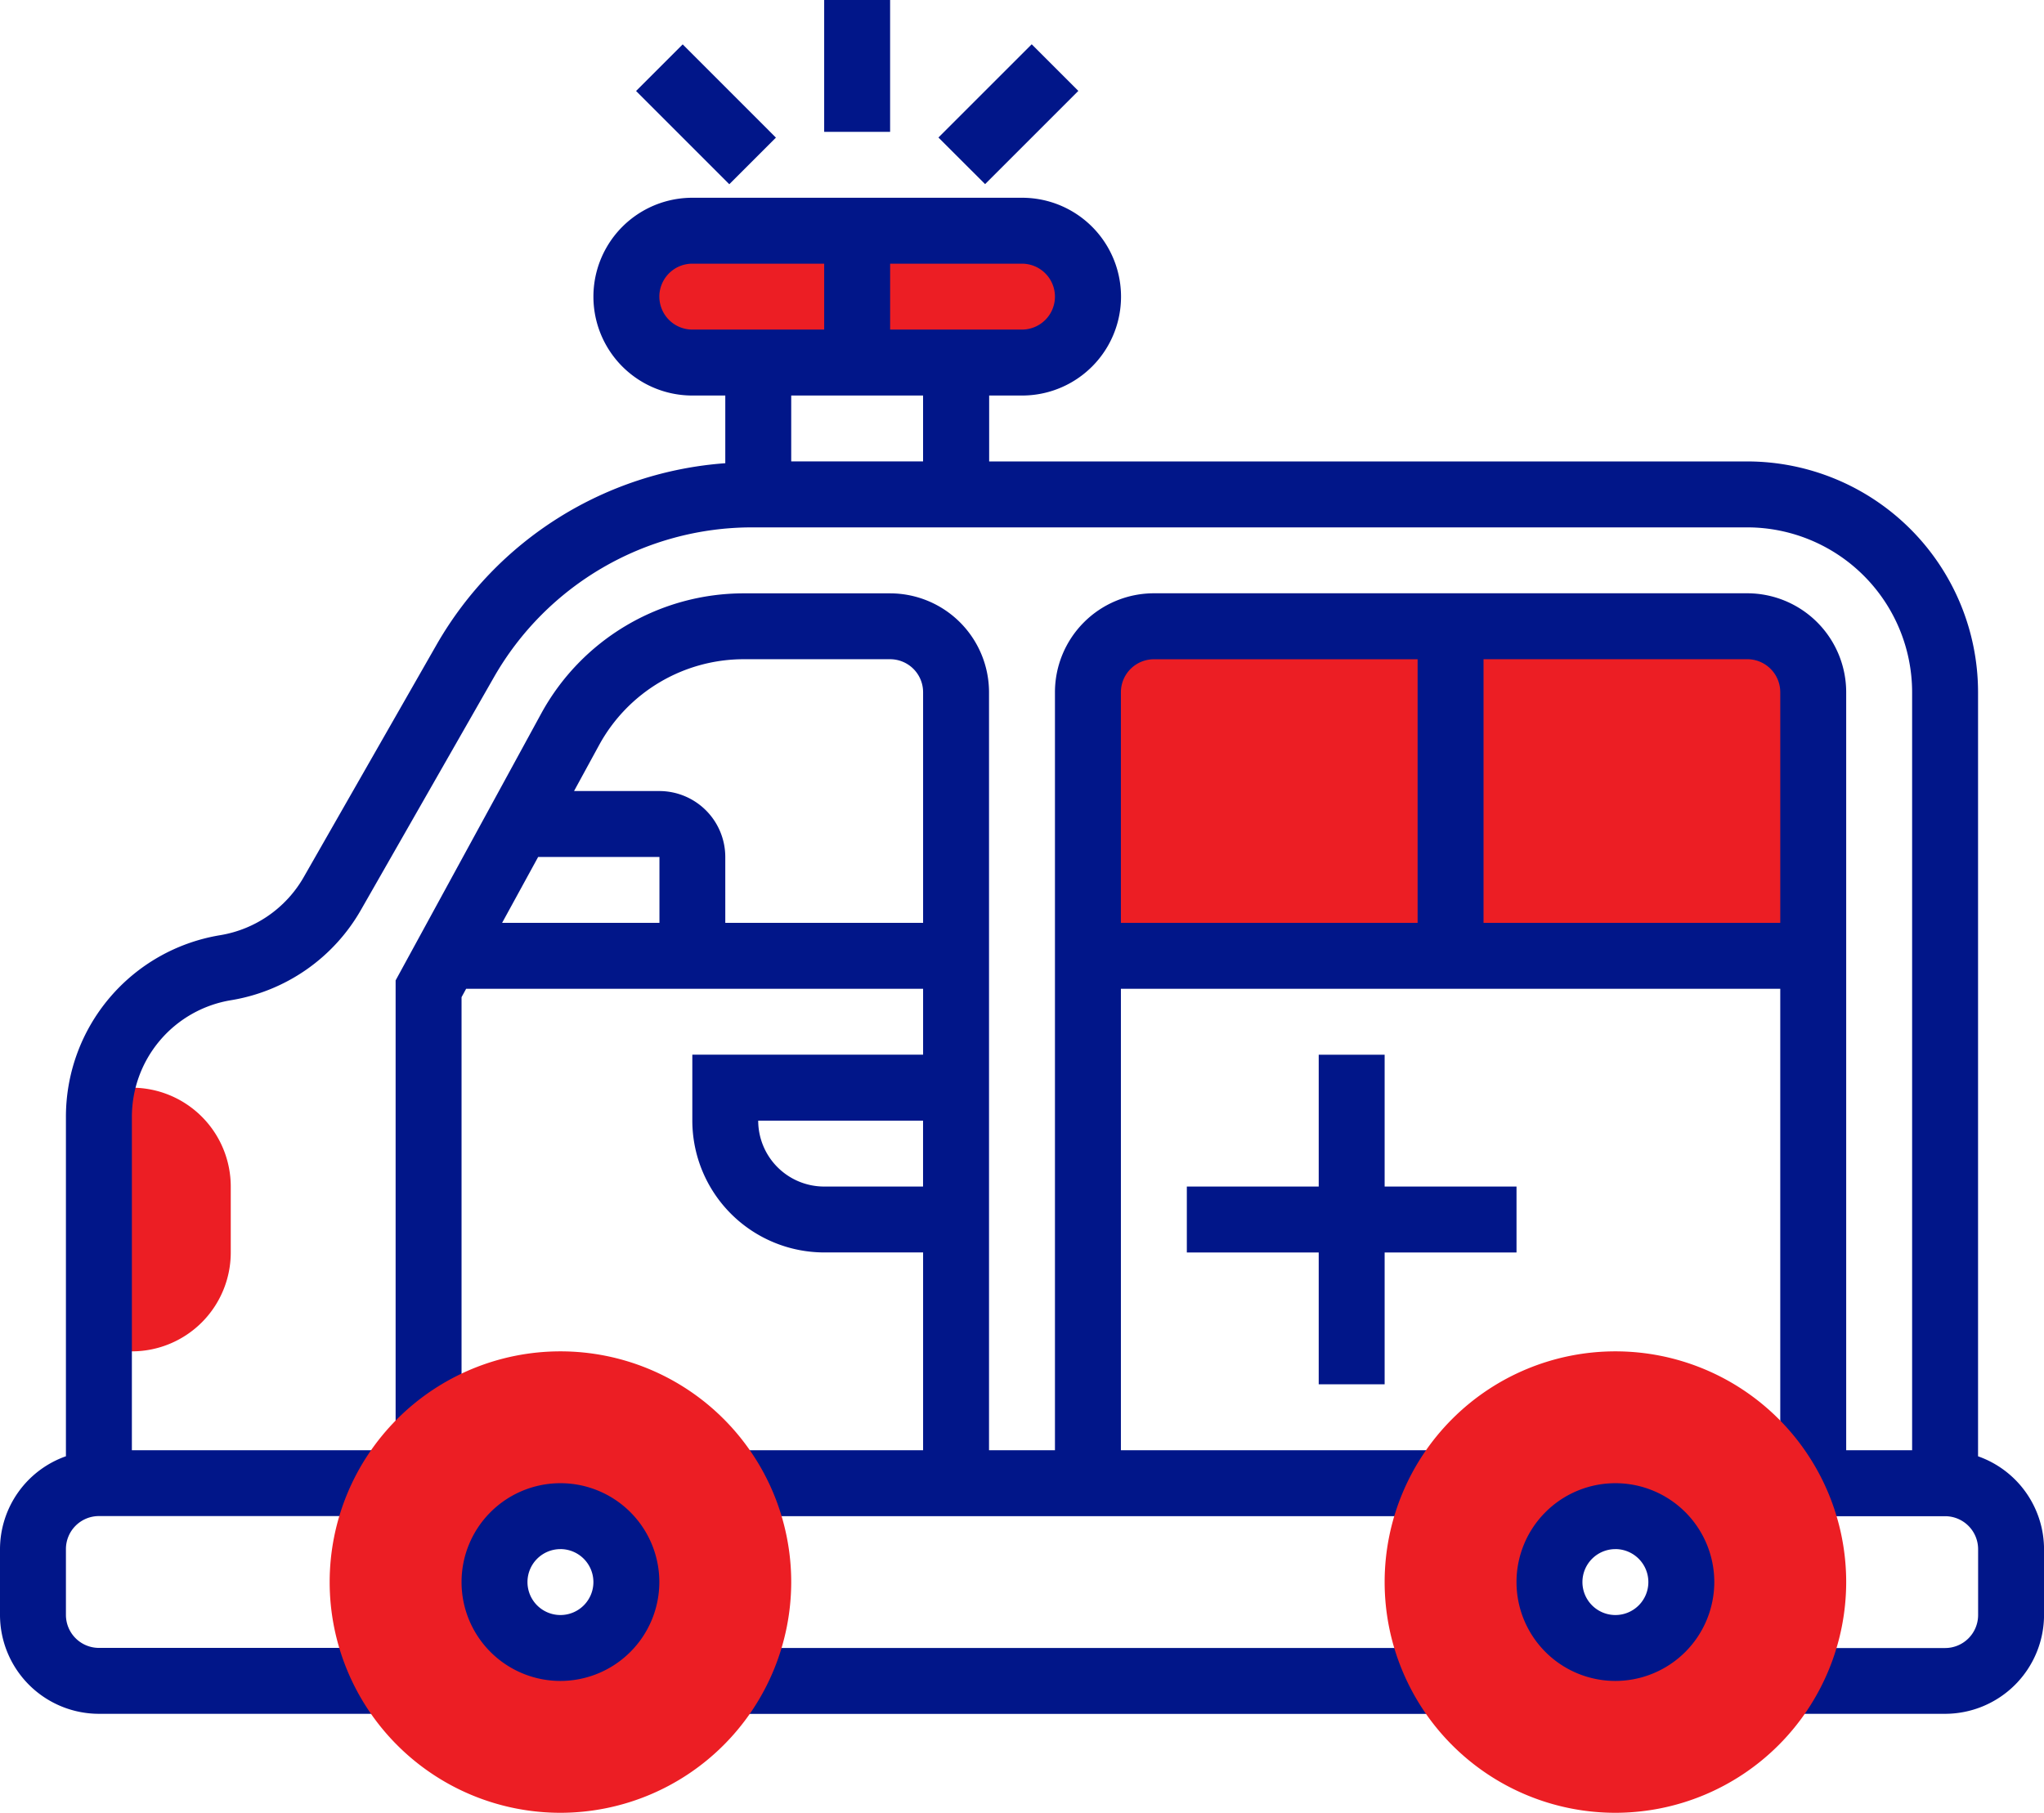 <svg xmlns="http://www.w3.org/2000/svg" width="93.815" height="83.223" viewBox="0 0 93.815 83.223"><g id="ambulance" transform="translate(0 -0.5)"><g id="Group_172" data-name="Group 172" transform="translate(4.539 11.092)"><path id="Path_160" data-name="Path 160" d="M267.026,152.5h27.237a3.026,3.026,0,0,1,3.026,3.026v12.105H264V155.526A3.025,3.025,0,0,1,267.026,152.5Zm0,0" transform="translate(-218.606 -134.342)" fill="#ec1e24"></path><path id="Path_161" data-name="Path 161" d="M24,276.605h1.513a4.539,4.539,0,0,0,4.539-4.539v-3.026a4.539,4.539,0,0,0-4.539-4.539H24.143Zm0,0" transform="translate(-24 -225.158)" fill="#ec1e24"></path><path id="Path_162" data-name="Path 162" d="M170.158,62.553H155.026a3.026,3.026,0,1,1,0-6.053h15.131a3.026,3.026,0,0,1,0,6.053Zm0,0" transform="translate(-127.79 -56.5)" fill="#ec1e24"></path></g><path id="Path_163" data-name="Path 163" d="M200,.5h3.026V6.553H200Zm0,0" transform="translate(-162.172)" fill="#011689"></path><path id="Path_164" data-name="Path 164" d="M90.788,106.278V71.2A10.6,10.6,0,0,0,80.2,60.605h-34.8V57.579h1.513a4.539,4.539,0,0,0,0-9.079H31.776a4.539,4.539,0,1,0,0,9.079h1.513v3.108a16.652,16.652,0,0,0-13.236,8.305l-6.109,10.69a5.438,5.438,0,0,1-3.835,2.672,8.447,8.447,0,0,0-7.083,8.358v15.564A4.533,4.533,0,0,0,0,110.539v3.026A4.545,4.545,0,0,0,4.539,118.1H17.87v-3.026H4.539a1.515,1.515,0,0,1-1.513-1.513v-3.026a1.515,1.515,0,0,1,1.513-1.513H17.87V106H6.053V90.713a5.431,5.431,0,0,1,4.553-5.374,8.44,8.44,0,0,0,5.967-4.157L22.68,70.494a13.651,13.651,0,0,1,11.826-6.862H80.2A7.575,7.575,0,0,1,87.762,71.2V106H84.736V71.2A4.545,4.545,0,0,0,80.2,66.658H52.96A4.545,4.545,0,0,0,48.42,71.2V106H45.394V71.2a4.545,4.545,0,0,0-4.539-4.539H34.139a10.592,10.592,0,0,0-9.3,5.52L18.158,84.43V105.3h3.026V85.2l.211-.386H42.368v3.026H31.776v3.026a6.059,6.059,0,0,0,6.053,6.053h4.539V106H33.576v3.026H66.291V106H51.447V84.815H81.71v22.7H82v1.513h7.278a1.515,1.515,0,0,1,1.513,1.513v3.026a1.515,1.515,0,0,1-1.513,1.513H82V118.1h7.278a4.545,4.545,0,0,0,4.539-4.539v-3.026A4.533,4.533,0,0,0,90.788,106.278ZM48.42,53.039a1.515,1.515,0,0,1-1.513,1.513H40.855V51.526h6.053A1.515,1.515,0,0,1,48.42,53.039Zm-18.158,0a1.515,1.515,0,0,1,1.513-1.513h6.053v3.026H31.776A1.515,1.515,0,0,1,30.263,53.039Zm12.105,4.539v3.026H36.315V57.579ZM23.045,81.789,24.7,78.763h5.567v3.026Zm10.244,0V78.763a3.029,3.029,0,0,0-3.026-3.026H26.347l1.15-2.109a7.563,7.563,0,0,1,6.643-3.943h6.715A1.515,1.515,0,0,1,42.368,71.2V81.789Zm4.539,12.105A3.029,3.029,0,0,1,34.8,90.868h7.566v3.026ZM51.447,71.2a1.515,1.515,0,0,1,1.513-1.513H65.065V81.789H51.447ZM68.091,81.789V69.684H80.2A1.515,1.515,0,0,1,81.71,71.2V81.789Zm0,0" transform="translate(0 -38.921)" fill="#011689"></path><path id="Path_165" data-name="Path 165" d="M177.52,400.5h32.713v3.026H177.52Zm0,0" transform="translate(-143.943 -324.343)" fill="#011689"></path><path id="Path_166" data-name="Path 166" d="M297.079,256.5h-3.026v6.053H288v3.026h6.053v6.053h3.026v-6.053h6.053v-3.026h-6.053Zm0,0" transform="translate(-233.527 -207.58)" fill="#011689"></path><path id="Path_167" data-name="Path 167" d="M154.348,13.4l2.14-2.14,4.279,4.281-2.14,2.14Zm0,0" transform="translate(-125.154 -8.723)" fill="#011689"></path><path id="Path_168" data-name="Path 168" d="M227.719,15.53,232,11.25l2.14,2.14-4.279,4.28Zm0,0" transform="translate(-184.647 -8.717)" fill="#011689"></path><path id="Path_169" data-name="Path 169" d="M346.592,349.684a10.592,10.592,0,1,1,10.592-10.592A10.6,10.6,0,0,1,346.592,349.684Zm0-13.618a3.026,3.026,0,1,0,3.026,3.026A3.029,3.029,0,0,0,346.592,336.066Zm0,0" transform="translate(-272.448 -265.961)" fill="#ec1e24"></path><path id="Path_170" data-name="Path 170" d="M90.592,349.684a10.592,10.592,0,1,1,10.592-10.592A10.6,10.6,0,0,1,90.592,349.684Zm0-13.618a3.026,3.026,0,1,0,3.026,3.026A3.029,3.029,0,0,0,90.592,336.066Zm0,0" transform="translate(-64.869 -265.961)" fill="#ec1e24"></path><path id="Path_171" data-name="Path 171" d="M372.539,369.579a4.539,4.539,0,1,1,4.539-4.539A4.545,4.545,0,0,1,372.539,369.579Zm0-6.052a1.513,1.513,0,1,0,1.513,1.513A1.515,1.515,0,0,0,372.539,363.526Zm0,0" transform="translate(-298.396 -291.909)" fill="#011689"></path><path id="Path_172" data-name="Path 172" d="M116.539,369.579a4.539,4.539,0,1,1,4.539-4.539A4.545,4.545,0,0,1,116.539,369.579Zm0-6.052a1.513,1.513,0,1,0,1.513,1.513A1.515,1.515,0,0,0,116.539,363.526Zm0,0" transform="translate(-90.816 -291.909)" fill="#011689"></path></g></svg>